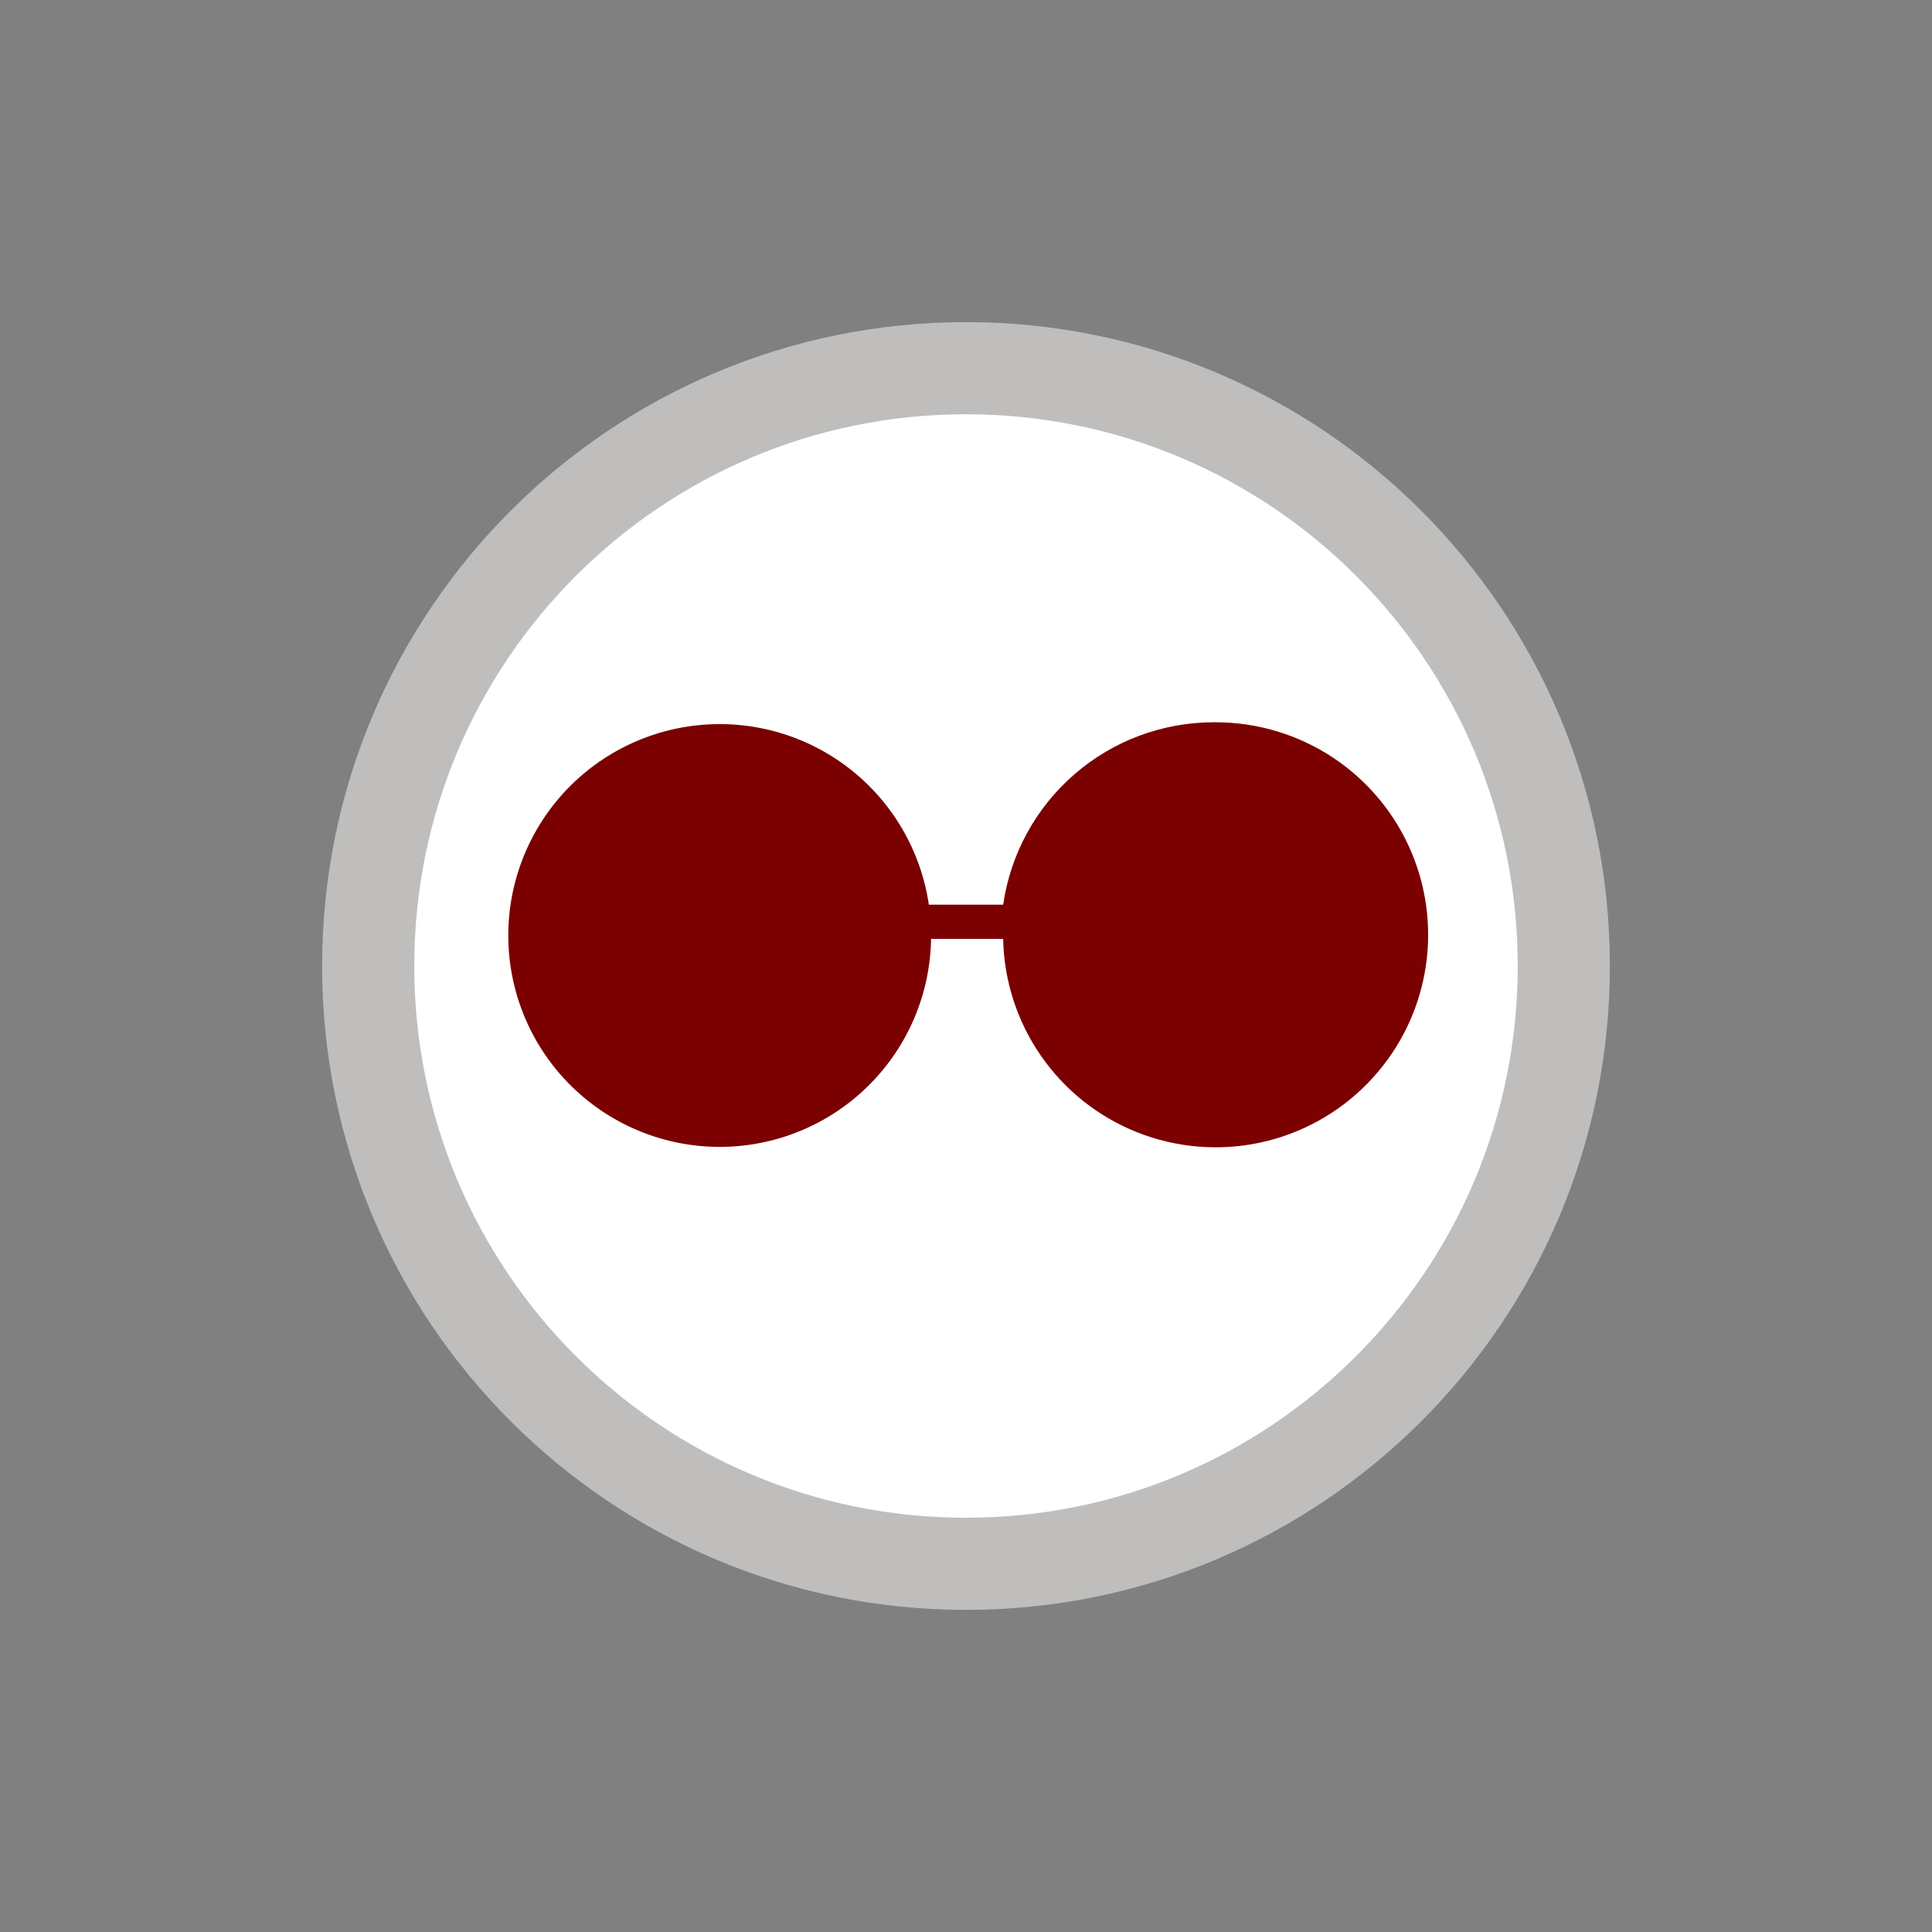 <svg width="52" height="52" viewBox="0 0 52 52" fill="none" xmlns="http://www.w3.org/2000/svg">
<rect x="0" y="0" width="52" height="52" fill="#808080" stroke="none"/>
<g id="glasses-16">
<path id="Vector" d="M26 42.09C34.886 42.09 42.09 34.886 42.09 26C42.09 17.114 34.886 9.91 26 9.91C17.114 9.91 9.91 17.114 9.91 26C9.91 34.886 17.114 42.09 26 42.09Z" fill="white" stroke="#BFBEBD" stroke-width="2.48"/>
<path id="Vector_2" d="M32.66 19.44C31.284 19.443 29.955 19.94 28.916 20.842C27.877 21.743 27.197 22.988 27 24.35H25C24.786 22.896 24.018 21.582 22.857 20.682C21.696 19.782 20.232 19.366 18.77 19.521C17.31 19.676 15.965 20.39 15.019 21.513C14.072 22.637 13.597 24.083 13.693 25.549C13.788 27.015 14.447 28.388 15.532 29.379C16.616 30.37 18.042 30.903 19.511 30.867C20.979 30.831 22.377 30.228 23.411 29.185C24.446 28.142 25.037 26.739 25.06 25.27H27C27.022 26.397 27.376 27.492 28.018 28.418C28.66 29.345 29.561 30.061 30.608 30.476C31.656 30.892 32.803 30.989 33.906 30.756C35.008 30.522 36.017 29.968 36.805 29.162C37.594 28.357 38.127 27.337 38.338 26.23C38.549 25.123 38.428 23.978 37.99 22.939C37.553 21.901 36.818 21.015 35.879 20.392C34.939 19.769 33.837 19.438 32.71 19.44H32.66Z" fill="#7B0000"/>
</g>
</svg>
